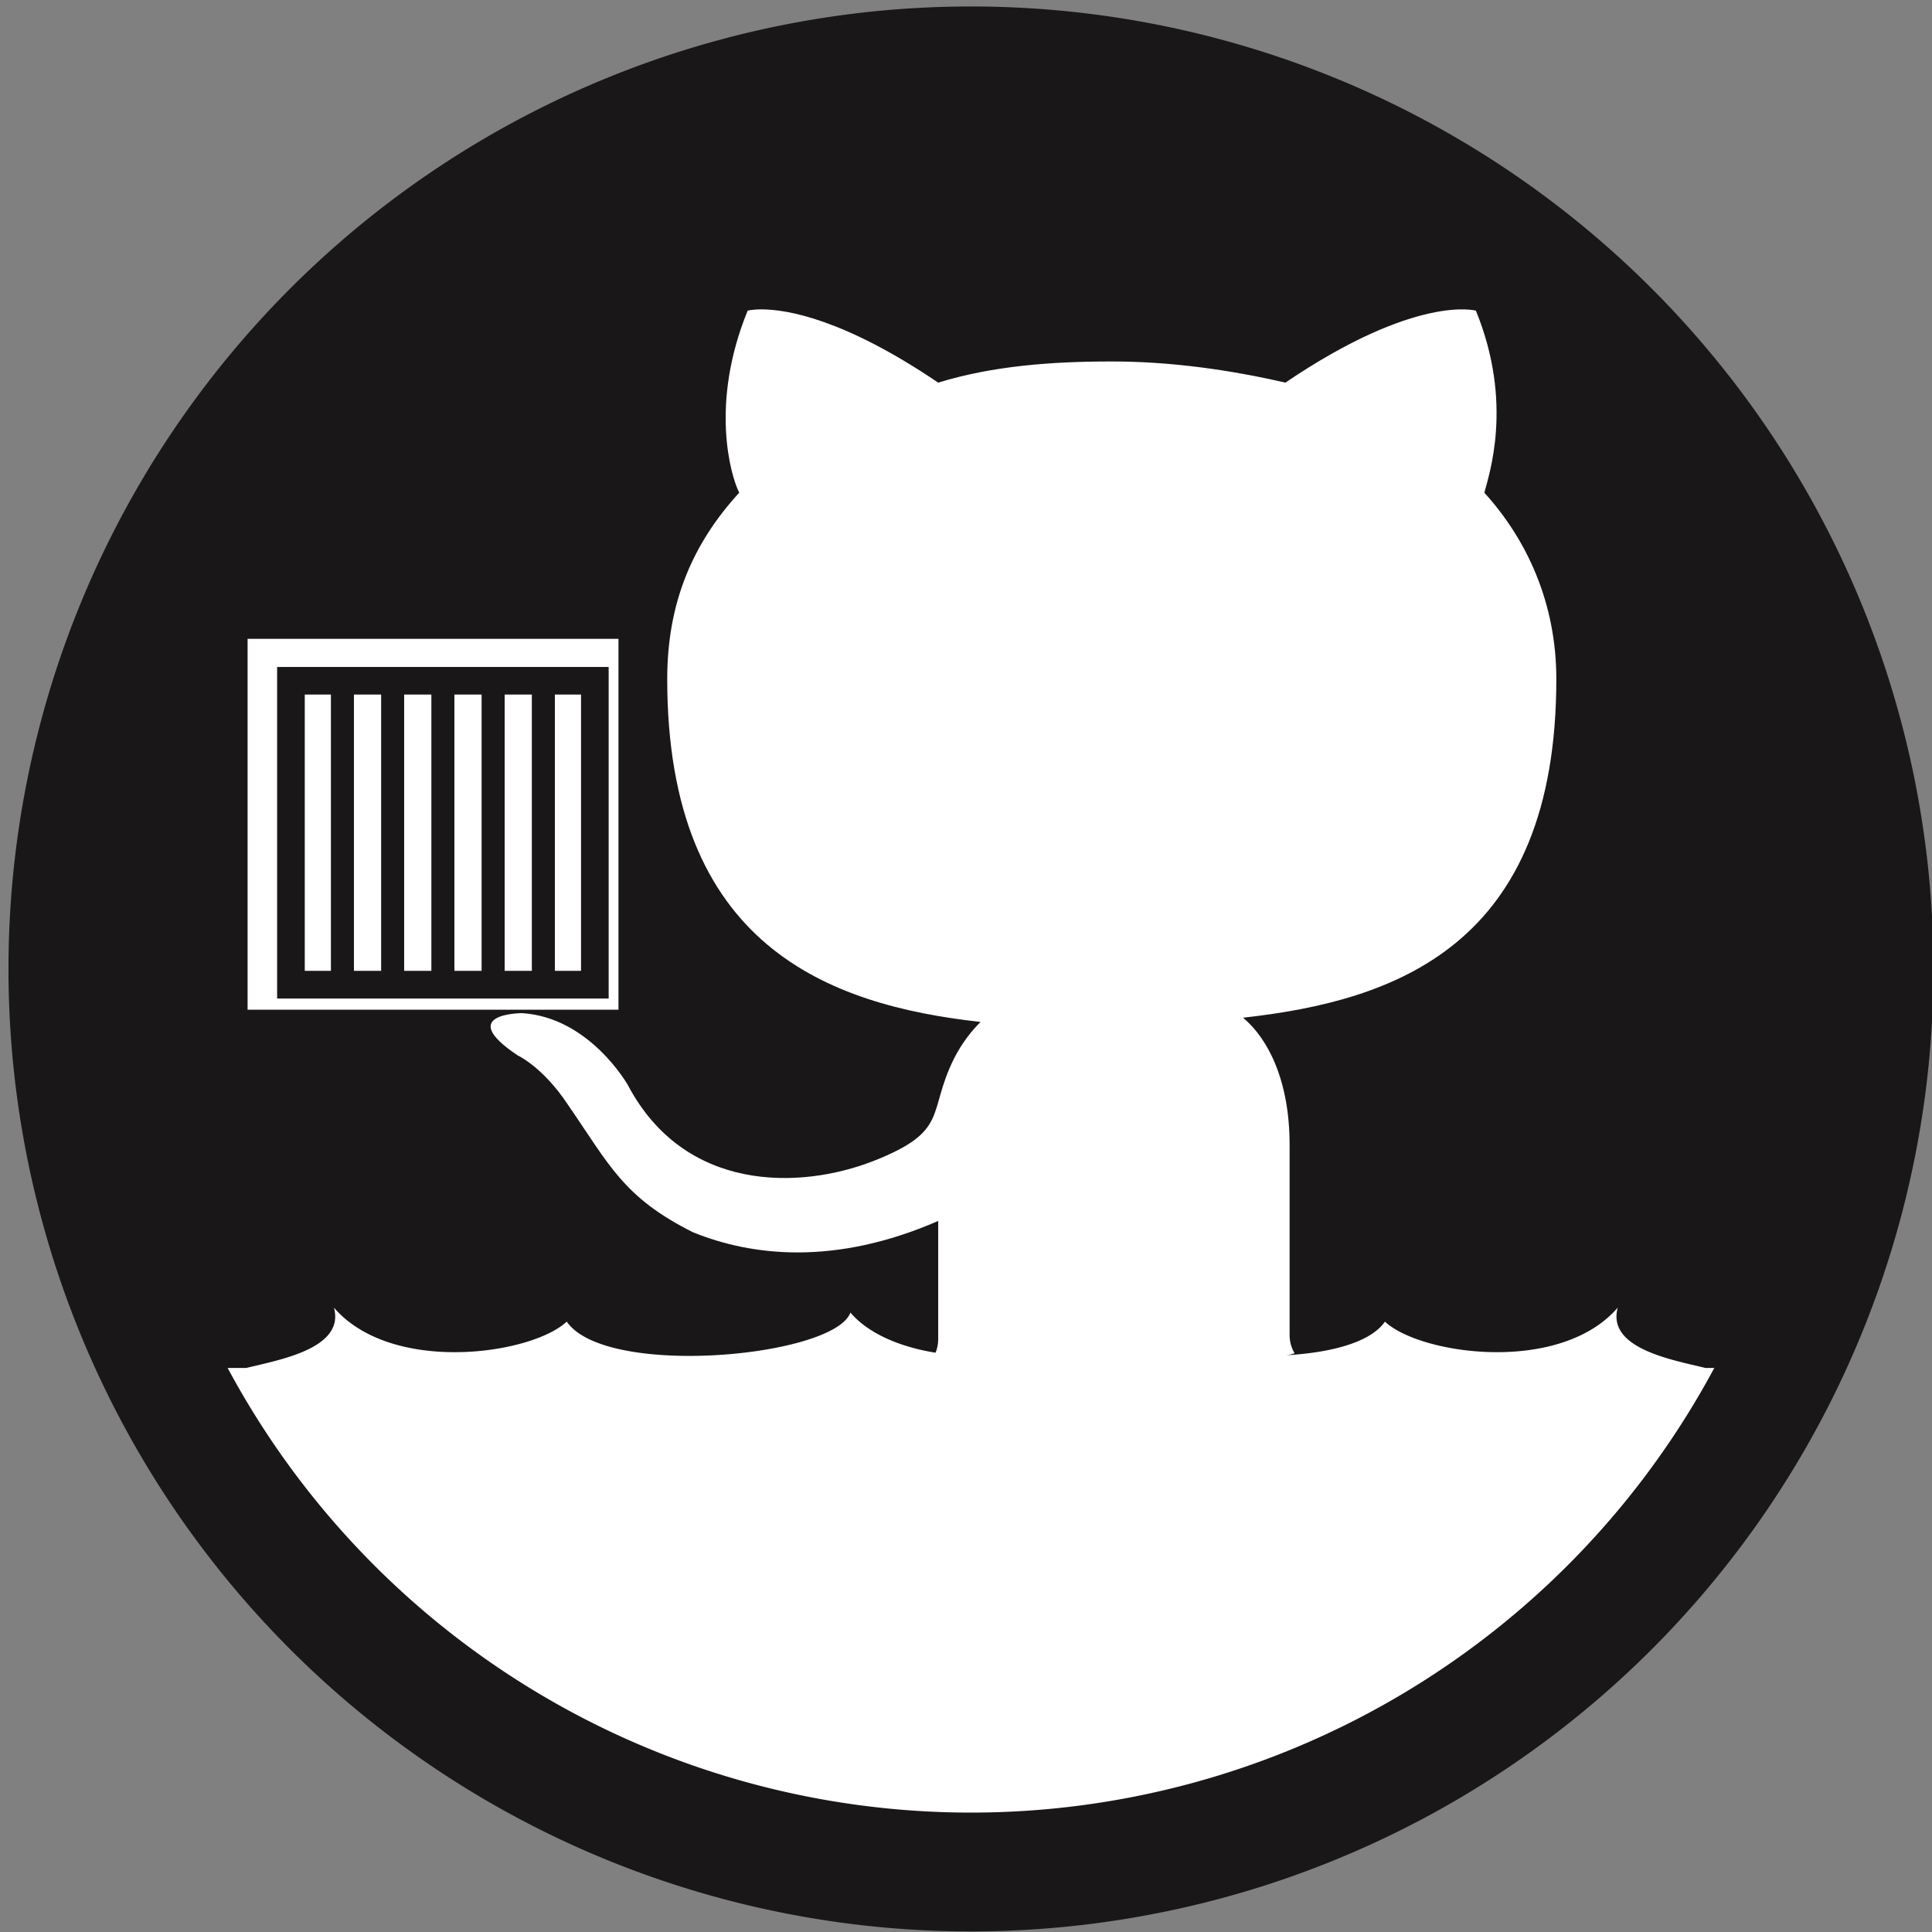 <?xml version="1.0" encoding="UTF-8" standalone="no"?>
<!-- Created with Inkscape (http://www.inkscape.org/) -->

<svg
   xmlns:dc="http://purl.org/dc/elements/1.1/"
   xmlns:cc="http://creativecommons.org/ns#"
   xmlns:rdf="http://www.w3.org/1999/02/22-rdf-syntax-ns#"
   xmlns:svg="http://www.w3.org/2000/svg"
   xmlns="http://www.w3.org/2000/svg"
   xmlns:sodipodi="http://sodipodi.sourceforge.net/DTD/sodipodi-0.dtd"
   xmlns:inkscape="http://www.inkscape.org/namespaces/inkscape"
   width="88.079mm"
   height="88.079mm"
   viewBox="0 0 88.079 88.079"
   version="1.1"
   id="svg8"
   inkscape:version="0.92.3 (2405546, 2018-03-11)"
   sodipodi:docname="logo.svg">
  <rect x="0" y="0" width="88.079" height="88.079" fill="#808080" stroke="none"/>
  <defs
     id="defs2" />
  <sodipodi:namedview
     id="base"
     pagecolor="#ffffff"
     bordercolor="#666666"
     borderopacity="1.0"
     inkscape:pageopacity="0.0"
     inkscape:pageshadow="2"
     inkscape:zoom="0.98994949"
     inkscape:cx="245.57907"
     inkscape:cy="117.28986"
     inkscape:document-units="mm"
     inkscape:current-layer="layer1"
     showgrid="false"
     inkscape:window-width="1920"
     inkscape:window-height="1017"
     inkscape:window-x="-8"
     inkscape:window-y="-8"
     inkscape:window-maximized="1"
     inkscape:snap-global="false" />
  <g
     inkscape:label="Layer 1"
     inkscape:groupmode="layer"
     id="layer1"
     transform="translate(-4.194,-3.755)">
    <g
       id="g824"
       transform="matrix(0.948,0,0,0.948,0.217,0.194)"
       style="stroke-width:1.055">
      <path
         inkscape:connector-curvature="0"
         style="clip-rule:evenodd;fill:#191717;fill-opacity:1;fill-rule:evenodd;stroke-width:2.956"
         d="M -727.311,-908.617 A 462.857,462.857 0 0 0 -1190.168,-445.76 462.857,462.857 0 0 0 -727.311,17.098 462.857,462.857 0 0 0 -264.453,-445.76 462.857,462.857 0 0 0 -727.311,-908.617 Z"
         transform="matrix(0.094,0,0,0.094,119.292,92.277)"
         id="path1323" />
      <path
         sodipodi:nodetypes="scscccscsscccscccccccccsccs"
         inkscape:connector-curvature="0"
         id="path1325"
         transform="matrix(0.079,0,0,0.079,115.22,73.446)"
         d="m -941.514,-693.824 c 15.028,0.081 49.82,5.698 107.246,44.6 33.505,-10.309 69.587,-12.887 105.67,-12.887 36.082,0 72.165,5.155 105.67,12.887 79.897,-54.124 115.979,-43.814 115.979,-43.814 23.196,56.701 7.732,100.515 5.154,110.824 25.773,28.35 43.814,67.011 43.814,113.402 0,162.371 -97.937,195.876 -190.721,206.186 15.464,12.887 28.35,38.659 28.35,77.318 v 115.98 c 0,3.607 0.952,7.529 3.066,10.994 -35.786,10.201 -72.814,15.394 -110.025,15.432 -36.774,-0.132 -73.356,-5.298 -108.729,-15.355 1.21,-2.785 1.771,-5.732 1.771,-8.494 v -72.164 c -62.83,27.402 -113.494,21.405 -149.26,6.905 -42.569,-21.33 -50.92,-41.112 -76.126,-77.645 -15.256,-23.045 -30.522,-29.984 -30.522,-29.984 -38.66,-25.773 2.576,-25.773 2.576,-25.773 41.237,2.577 64.434,43.814 64.434,43.814 34.516,65.269 104.398,63.686 149.249,46.293 46.812,-18.427 32.775,-29.051 49.169,-62.245 4.922,-9.796 10.93,-17.178 16.251,-22.499 -92.783,-10.309 -190.721,-46.391 -190.721,-208.762 0,-46.392 15.464,-82.475 43.814,-113.402 -5.155,-10.309 -18.042,-54.123 5.154,-110.824 0,0 2.854,-0.817 8.734,-0.785 z"
         style="clip-rule:evenodd;fill:#ffffff;fill-opacity:1;fill-rule:evenodd;stroke-width:3.511" />
      <path
         inkscape:connector-curvature="0"
         id="path1327"
         transform="matrix(0.093,0,0,0.093,118.086,93.1)"
         d="m -388.104,-284.506 c -29.945,34.65 -102.155,24.311 -120.381,7.227 -20.293,29.434 -138.438,18.245 -146.678,-4.686 -25.443,29.859 -104.28,29.859 -129.723,0 -8.246,22.93 -126.388,34.12 -146.684,4.684 -18.223,17.087 -90.43,27.426 -120.375,-7.221 5.784,21.243 -28.57,27.032 -45.359,31.193 h -50.387 a 462.857,462.857 0 0 0 420.424,270.406 462.857,462.857 0 0 0 420.334,-270.406 h -35.805 c -16.779,-4.159 -51.153,-9.947 -45.367,-31.197 z"
         style="fill:#ffffff;fill-opacity:1;fill-rule:evenodd;stroke-width:29.384" />
      <path
         inkscape:connector-curvature="0"
         id="path1329"
         transform="matrix(0.1,0,0,0.1,123.62,94.929)"
         d="m -727.311,-908.617 a 462.857,462.857 0 0 0 -462.857,462.857 462.857,462.857 0 0 0 462.857,462.857 462.857,462.857 0 0 0 462.857,-462.857 462.857,462.857 0 0 0 -462.857,-462.857 z m 0,57.143 a 405.714,405.714 0 0 1 405.715,405.715 405.714,405.714 0 0 1 -405.715,405.715 405.714,405.714 0 0 1 -405.715,-405.715 405.714,405.714 0 0 1 405.715,-405.715 z"
         style="clip-rule:evenodd;fill:#191717;fill-rule:evenodd;stroke-width:2.781" />
      <rect
         ry="0"
         rx="0"
         transform="matrix(0.237,0,0,0.237,331.639,207.033)"
         y="-728.08"
         x="-1331.381"
         height="75.256"
         width="75.256"
         id="rect1331"
         style="opacity:1;vector-effect:none;fill:#ffffff;fill-opacity:1;fill-rule:evenodd;stroke:none;stroke-width:4.455;stroke-linecap:round;stroke-linejoin:bevel;stroke-miterlimit:4;stroke-dasharray:none;stroke-dashoffset:0;stroke-opacity:1;paint-order:normal" />
      <path
         inkscape:connector-curvature="0"
         id="path1333"
         transform="matrix(0.349,0,0,0.349,249.521,434.811)"
         d="m -664.754,-1143.211 v 45.688 h 45.684 v -45.688 z m 3.809,3.805 h 3.604 v 38.072 h -3.604 z m 6.777,0 h 3.748 v 38.072 h -3.748 z m 6.92,0 H -643.5 v 38.072 h -3.748 z m 6.922,0 h 3.75 v 38.072 h -3.75 z m 6.924,0 h 3.748 v 38.072 h -3.748 z m 6.92,0 h 3.605 v 38.072 h -3.605 z"
         style="fill:#191717;fill-opacity:1;fill-rule:evenodd;stroke-width:7.803" />
    </g>
  </g>
</svg>

